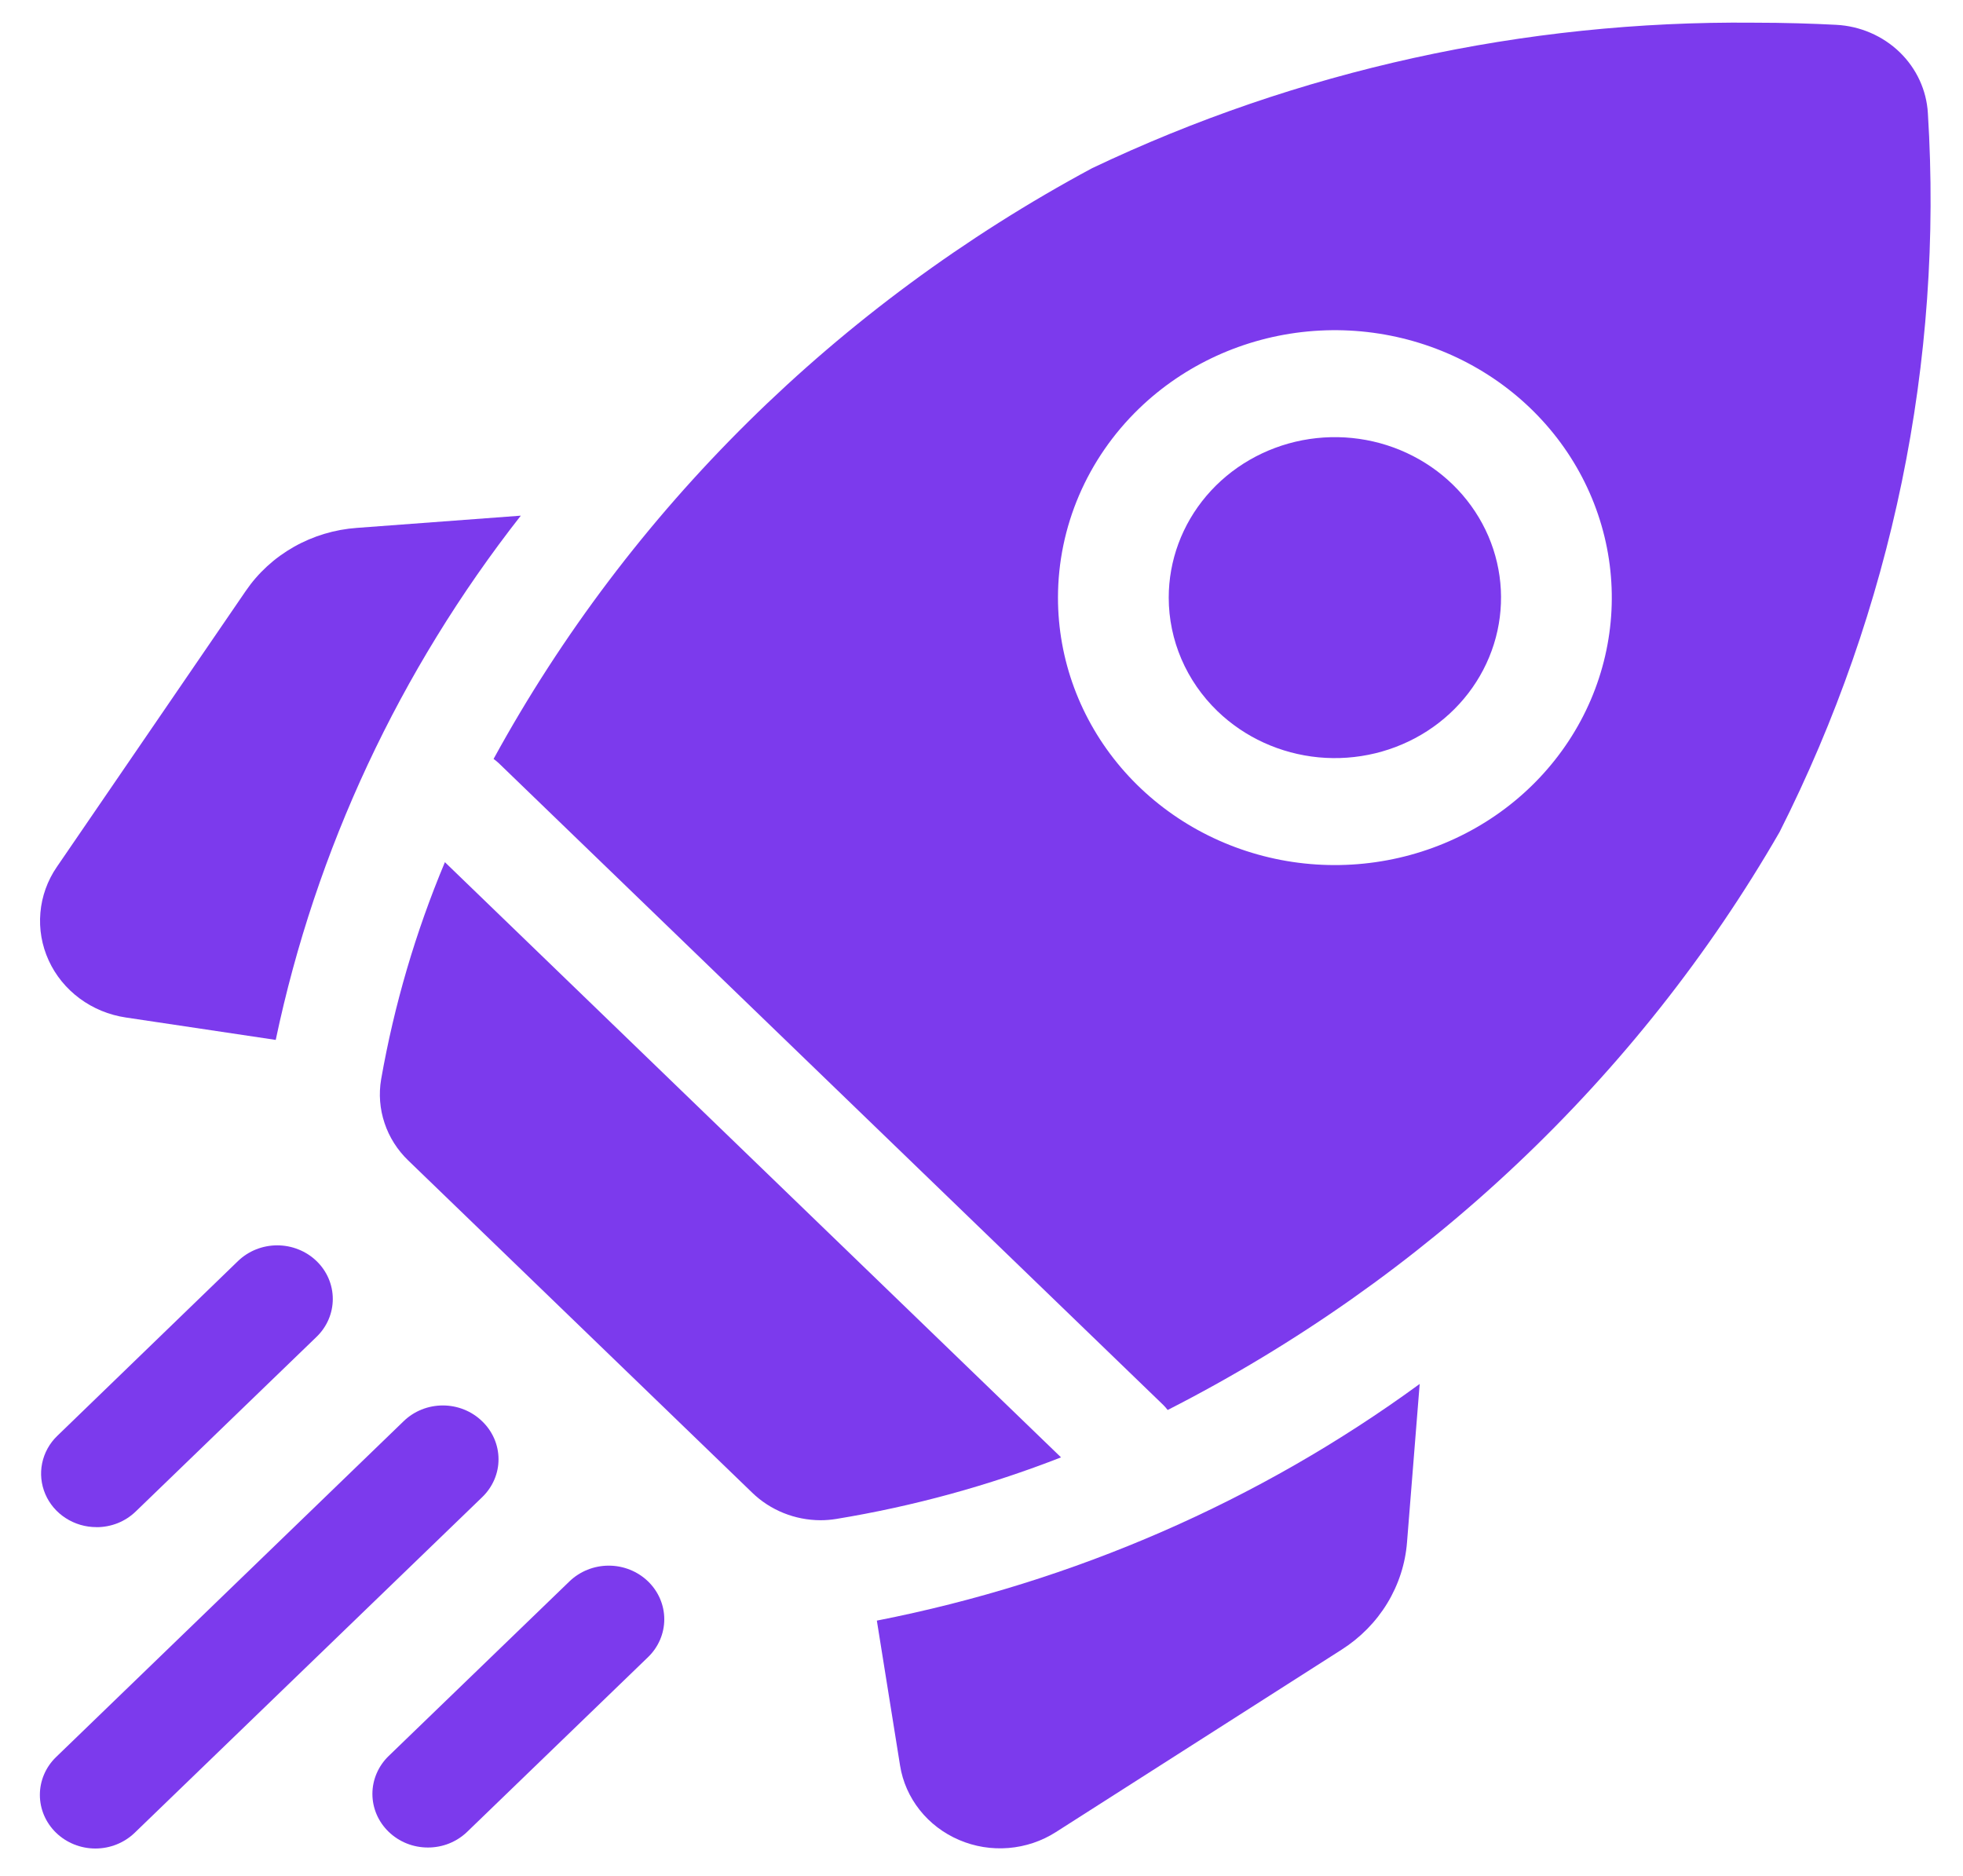 <svg width="45" height="43" viewBox="0 0 45 43" fill="none" xmlns="http://www.w3.org/2000/svg">
<path d="M11.939 11.82L8.185 12.1C7.673 12.136 7.176 12.286 6.734 12.537C6.291 12.788 5.914 13.134 5.632 13.548L1.302 19.873C1.087 20.186 0.958 20.547 0.926 20.921C0.893 21.296 0.959 21.672 1.116 22.015C1.273 22.359 1.518 22.659 1.826 22.887C2.135 23.116 2.499 23.266 2.883 23.323L6.321 23.837C7.238 19.476 9.158 15.369 11.939 11.82Z" fill="#7C3AED"/>
<path d="M20.101 37.148L20.633 40.469C20.692 40.84 20.847 41.191 21.084 41.49C21.32 41.788 21.631 42.024 21.987 42.176C22.343 42.329 22.733 42.392 23.12 42.36C23.508 42.328 23.881 42.203 24.206 41.995L30.755 37.814C31.184 37.541 31.542 37.177 31.802 36.75C32.062 36.322 32.217 35.843 32.255 35.348L32.545 31.723C28.87 34.408 24.617 36.263 20.101 37.148Z" fill="#7C3AED"/>
<path d="M18.809 34.847C18.929 34.847 19.049 34.837 19.168 34.818C20.934 34.528 22.662 34.055 24.323 33.406L10.199 19.763C9.527 21.366 9.037 23.035 8.737 24.741C8.68 25.077 8.707 25.421 8.816 25.745C8.924 26.069 9.111 26.363 9.361 26.603L17.244 34.216C17.659 34.618 18.221 34.845 18.809 34.847Z" fill="#7C3AED"/>
<path d="M40.795 19.072C43.379 13.955 44.55 8.28 44.195 2.597C44.165 2.068 43.934 1.569 43.547 1.195C43.159 0.821 42.642 0.598 42.095 0.569C41.556 0.541 40.916 0.52 40.195 0.52C34.94 0.47 29.747 1.612 25.034 3.856C19.2 6.992 14.434 11.696 11.315 17.396C11.356 17.426 11.396 17.459 11.433 17.493L26.668 32.206C26.704 32.242 26.737 32.28 26.768 32.32C32.673 29.308 37.546 24.706 40.795 19.072ZM26.112 9.365C27.15 8.362 28.517 7.737 29.978 7.598C31.44 7.459 32.906 7.814 34.127 8.602C35.349 9.39 36.249 10.562 36.675 11.919C37.102 13.276 37.028 14.734 36.466 16.045C35.904 17.355 34.889 18.437 33.594 19.105C32.299 19.774 30.803 19.988 29.363 19.712C27.923 19.435 26.626 18.685 25.694 17.589C24.762 16.492 24.253 15.118 24.253 13.7C24.254 12.074 24.922 10.515 26.112 9.365Z" fill="#7C3AED"/>
<path d="M27.908 16.3C28.531 16.902 29.351 17.276 30.228 17.36C31.105 17.443 31.985 17.23 32.718 16.757C33.45 16.284 33.99 15.581 34.246 14.766C34.502 13.952 34.457 13.077 34.12 12.291C33.782 11.505 33.173 10.856 32.396 10.455C31.619 10.053 30.721 9.925 29.857 10.091C28.993 10.258 28.215 10.708 27.656 11.366C27.097 12.024 26.792 12.849 26.792 13.7C26.793 14.675 27.194 15.61 27.908 16.3Z" fill="#7C3AED"/>
<path d="M2.211 35.006C2.378 35.007 2.544 34.975 2.698 34.914C2.853 34.852 2.993 34.761 3.111 34.647L7.256 30.644C7.495 30.414 7.629 30.101 7.629 29.775C7.629 29.449 7.495 29.136 7.256 28.906C7.138 28.792 6.997 28.701 6.843 28.64C6.689 28.578 6.523 28.546 6.356 28.546C6.018 28.546 5.695 28.675 5.456 28.906L1.313 32.913C1.135 33.084 1.015 33.303 0.966 33.541C0.917 33.779 0.943 34.025 1.039 34.249C1.135 34.473 1.298 34.665 1.507 34.799C1.716 34.934 1.962 35.006 2.213 35.005L2.211 35.006Z" fill="#7C3AED"/>
<path d="M11.052 32.578C10.934 32.463 10.794 32.372 10.639 32.31C10.485 32.248 10.319 32.216 10.152 32.216C9.985 32.216 9.819 32.248 9.664 32.31C9.51 32.372 9.37 32.463 9.252 32.578L1.287 40.274C1.048 40.504 0.914 40.817 0.914 41.143C0.914 41.469 1.048 41.781 1.287 42.012C1.526 42.242 1.849 42.372 2.187 42.372C2.524 42.372 2.848 42.242 3.087 42.012L11.056 34.316C11.174 34.202 11.268 34.066 11.332 33.917C11.396 33.768 11.429 33.608 11.428 33.446C11.428 33.285 11.394 33.125 11.33 32.976C11.265 32.827 11.171 32.691 11.052 32.578Z" fill="#7C3AED"/>
<path d="M13.055 36.248L8.91 40.251C8.792 40.365 8.698 40.501 8.634 40.65C8.57 40.799 8.537 40.959 8.537 41.12C8.537 41.282 8.57 41.441 8.634 41.591C8.698 41.74 8.792 41.875 8.91 41.989C9.028 42.103 9.168 42.194 9.323 42.256C9.477 42.318 9.643 42.349 9.81 42.349C9.977 42.349 10.143 42.318 10.297 42.256C10.451 42.194 10.592 42.103 10.71 41.989L14.855 37.986C15.094 37.756 15.228 37.443 15.228 37.117C15.228 36.791 15.094 36.479 14.855 36.248C14.616 36.018 14.293 35.888 13.955 35.888C13.617 35.888 13.294 36.018 13.055 36.248Z" fill="#7C3AED"/>
</svg>
